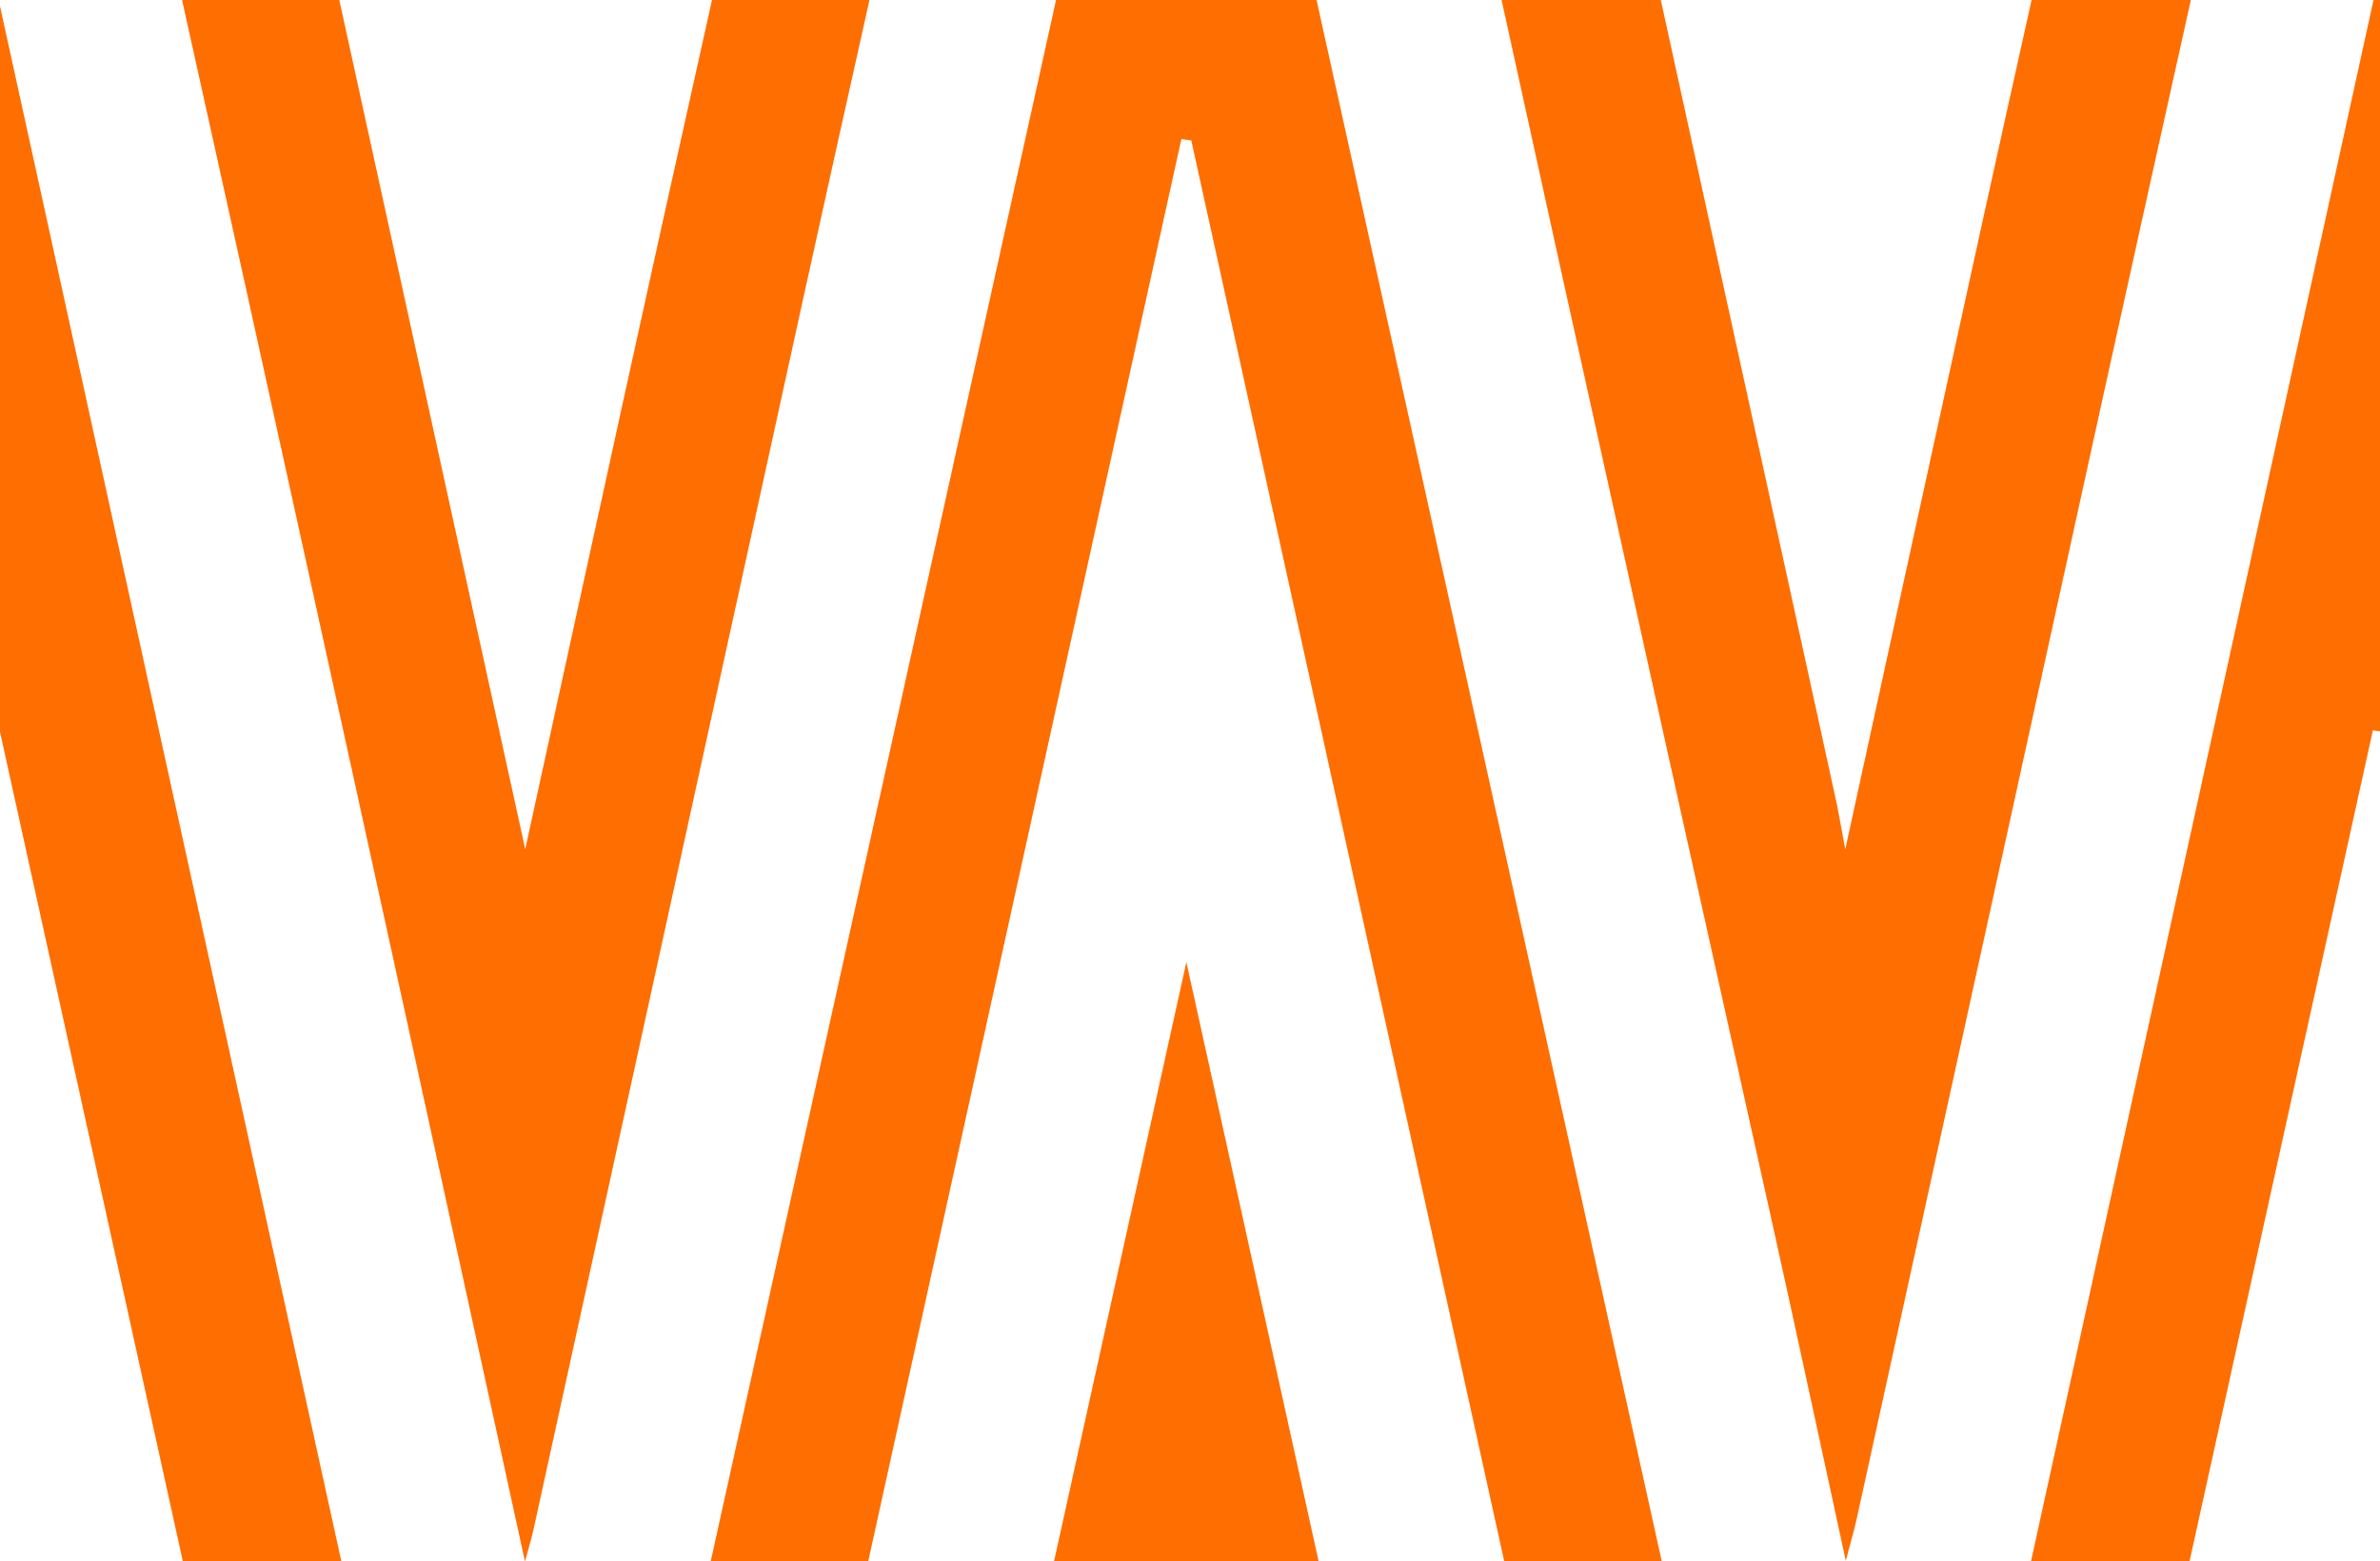 <svg id="e8109763-775f-409c-abf2-dfc6c89ee095" data-name="Layer 1" xmlns="http://www.w3.org/2000/svg" width="1024.08" height="672" viewBox="0 0 1024.08 672">
  <path d="M453.52,672.52H567.4Q539,543.76,510.48,414.59,481.93,543.8,453.52,672.52Z" transform="translate(0 -0.52)" style="fill: #ff6e00"/>
  <path d="M942.11,672.52q39.45-178.85,78.91-357.7l3.06.44V.52h-2.79l-147.39,672Z" transform="translate(0 -0.52)" style="fill: #ff6e00"/>
  <path d="M146.89,672.52Q73.45,337.86,0,3.18V315.5l78.69,357Z" transform="translate(0 -0.52)" style="fill: #ff6e00"/>
  <path d="M373.57,672.52Q441,366.1,508.33,60.36l4.26.56,134.67,611.6h67.79q-74.28-336-148.55-672H454.4q-74.31,336-148.61,672Z" transform="translate(0 -0.52)" style="fill: #ff6e00"/>
  <path d="M197.26,541.45c9.39,42.84,18.72,85.69,28.63,131.07,1.7-6.28,2.83-9.88,3.63-13.55q57.51-262.48,115-525Q359.19,67.23,374.12.52H306.36q-11,49.52-22,99c-17.77,80.26-52.78,240.91-52.78,240.91L226,366s-9.16-41.86-12.79-58.41Q179.55,154.07,146,.52H78.34q13.6,61.32,27.17,122.65Q151.64,332.26,197.26,541.45Z" transform="translate(0 -0.52)" style="fill: #ff6e00"/>
  <path d="M763.65,531.7c10.05,45.42,19.79,90.92,30.57,140.51,2.27-8.66,3.59-13.05,4.57-17.51q53.49-243.75,107-487.49Q924.15,83.84,942.69.52H874.17q-10.9,48.83-21.65,97.67C833.72,183.91,794,366,794,366l-3.5-18.81S740,116.06,714.62.52H646.11q12.27,55.92,24.56,111.82Q716.95,322.07,763.65,531.7Z" transform="translate(0 -0.52)" style="fill: #ff6e00"/>
</svg>
